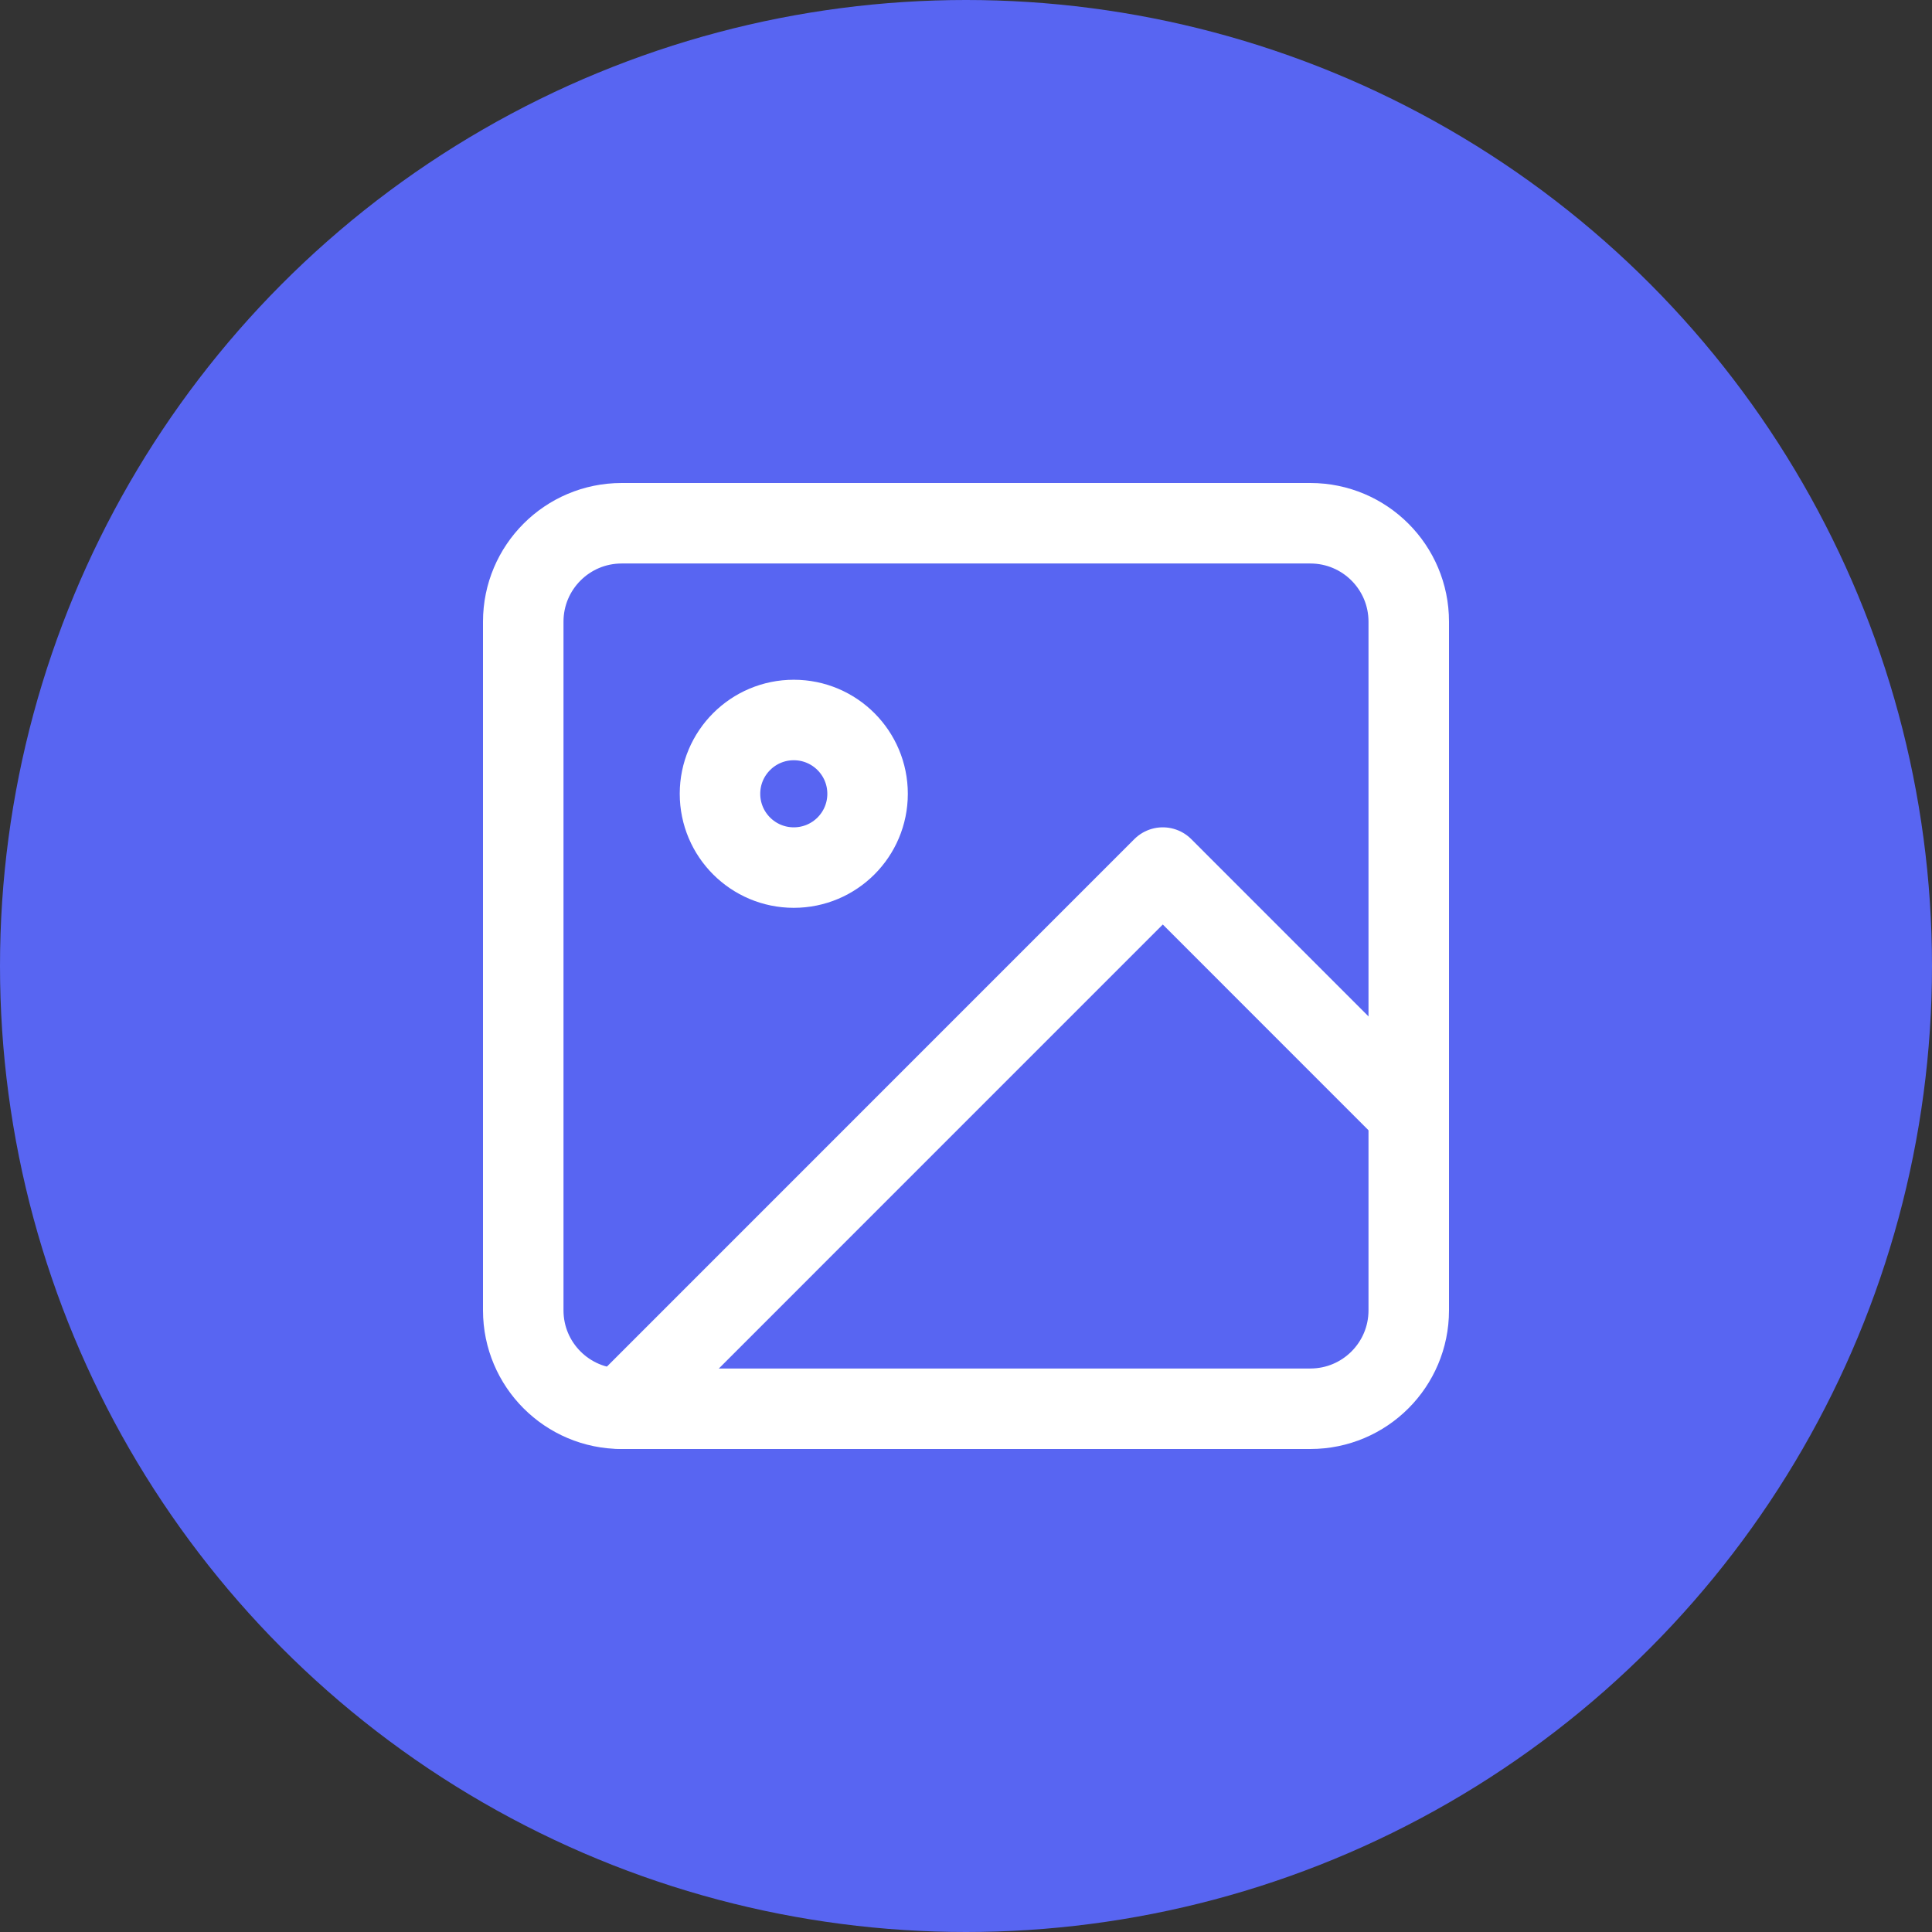 <svg width="36" height="36" viewBox="0 0 36 36" fill="none" xmlns="http://www.w3.org/2000/svg">
<rect x="0" y="0" width="36" height="36" fill="#333333" stroke="none"/>
<circle cx="18" cy="18" r="18" fill="#5865F2"/>
<path d="M24.417 9.75H11.583C10.571 9.75 9.75 10.571 9.75 11.583V24.417C9.75 25.429 10.571 26.25 11.583 26.25H24.417C25.429 26.25 26.25 25.429 26.25 24.417V11.583C26.25 10.571 25.429 9.75 24.417 9.75Z" stroke="white" stroke-width="1.5" stroke-linecap="round" stroke-linejoin="round"/>
<path d="M14.791 16.166C15.551 16.166 16.166 15.551 16.166 14.791C16.166 14.032 15.551 13.416 14.791 13.416C14.032 13.416 13.416 14.032 13.416 14.791C13.416 15.551 14.032 16.166 14.791 16.166Z" stroke="white" stroke-width="1.5" stroke-linecap="round" stroke-linejoin="round"/>
<path d="M26.25 20.75L21.667 16.166L11.584 26.25" stroke="white" stroke-width="1.5" stroke-linecap="round" stroke-linejoin="round"/>
</svg>
